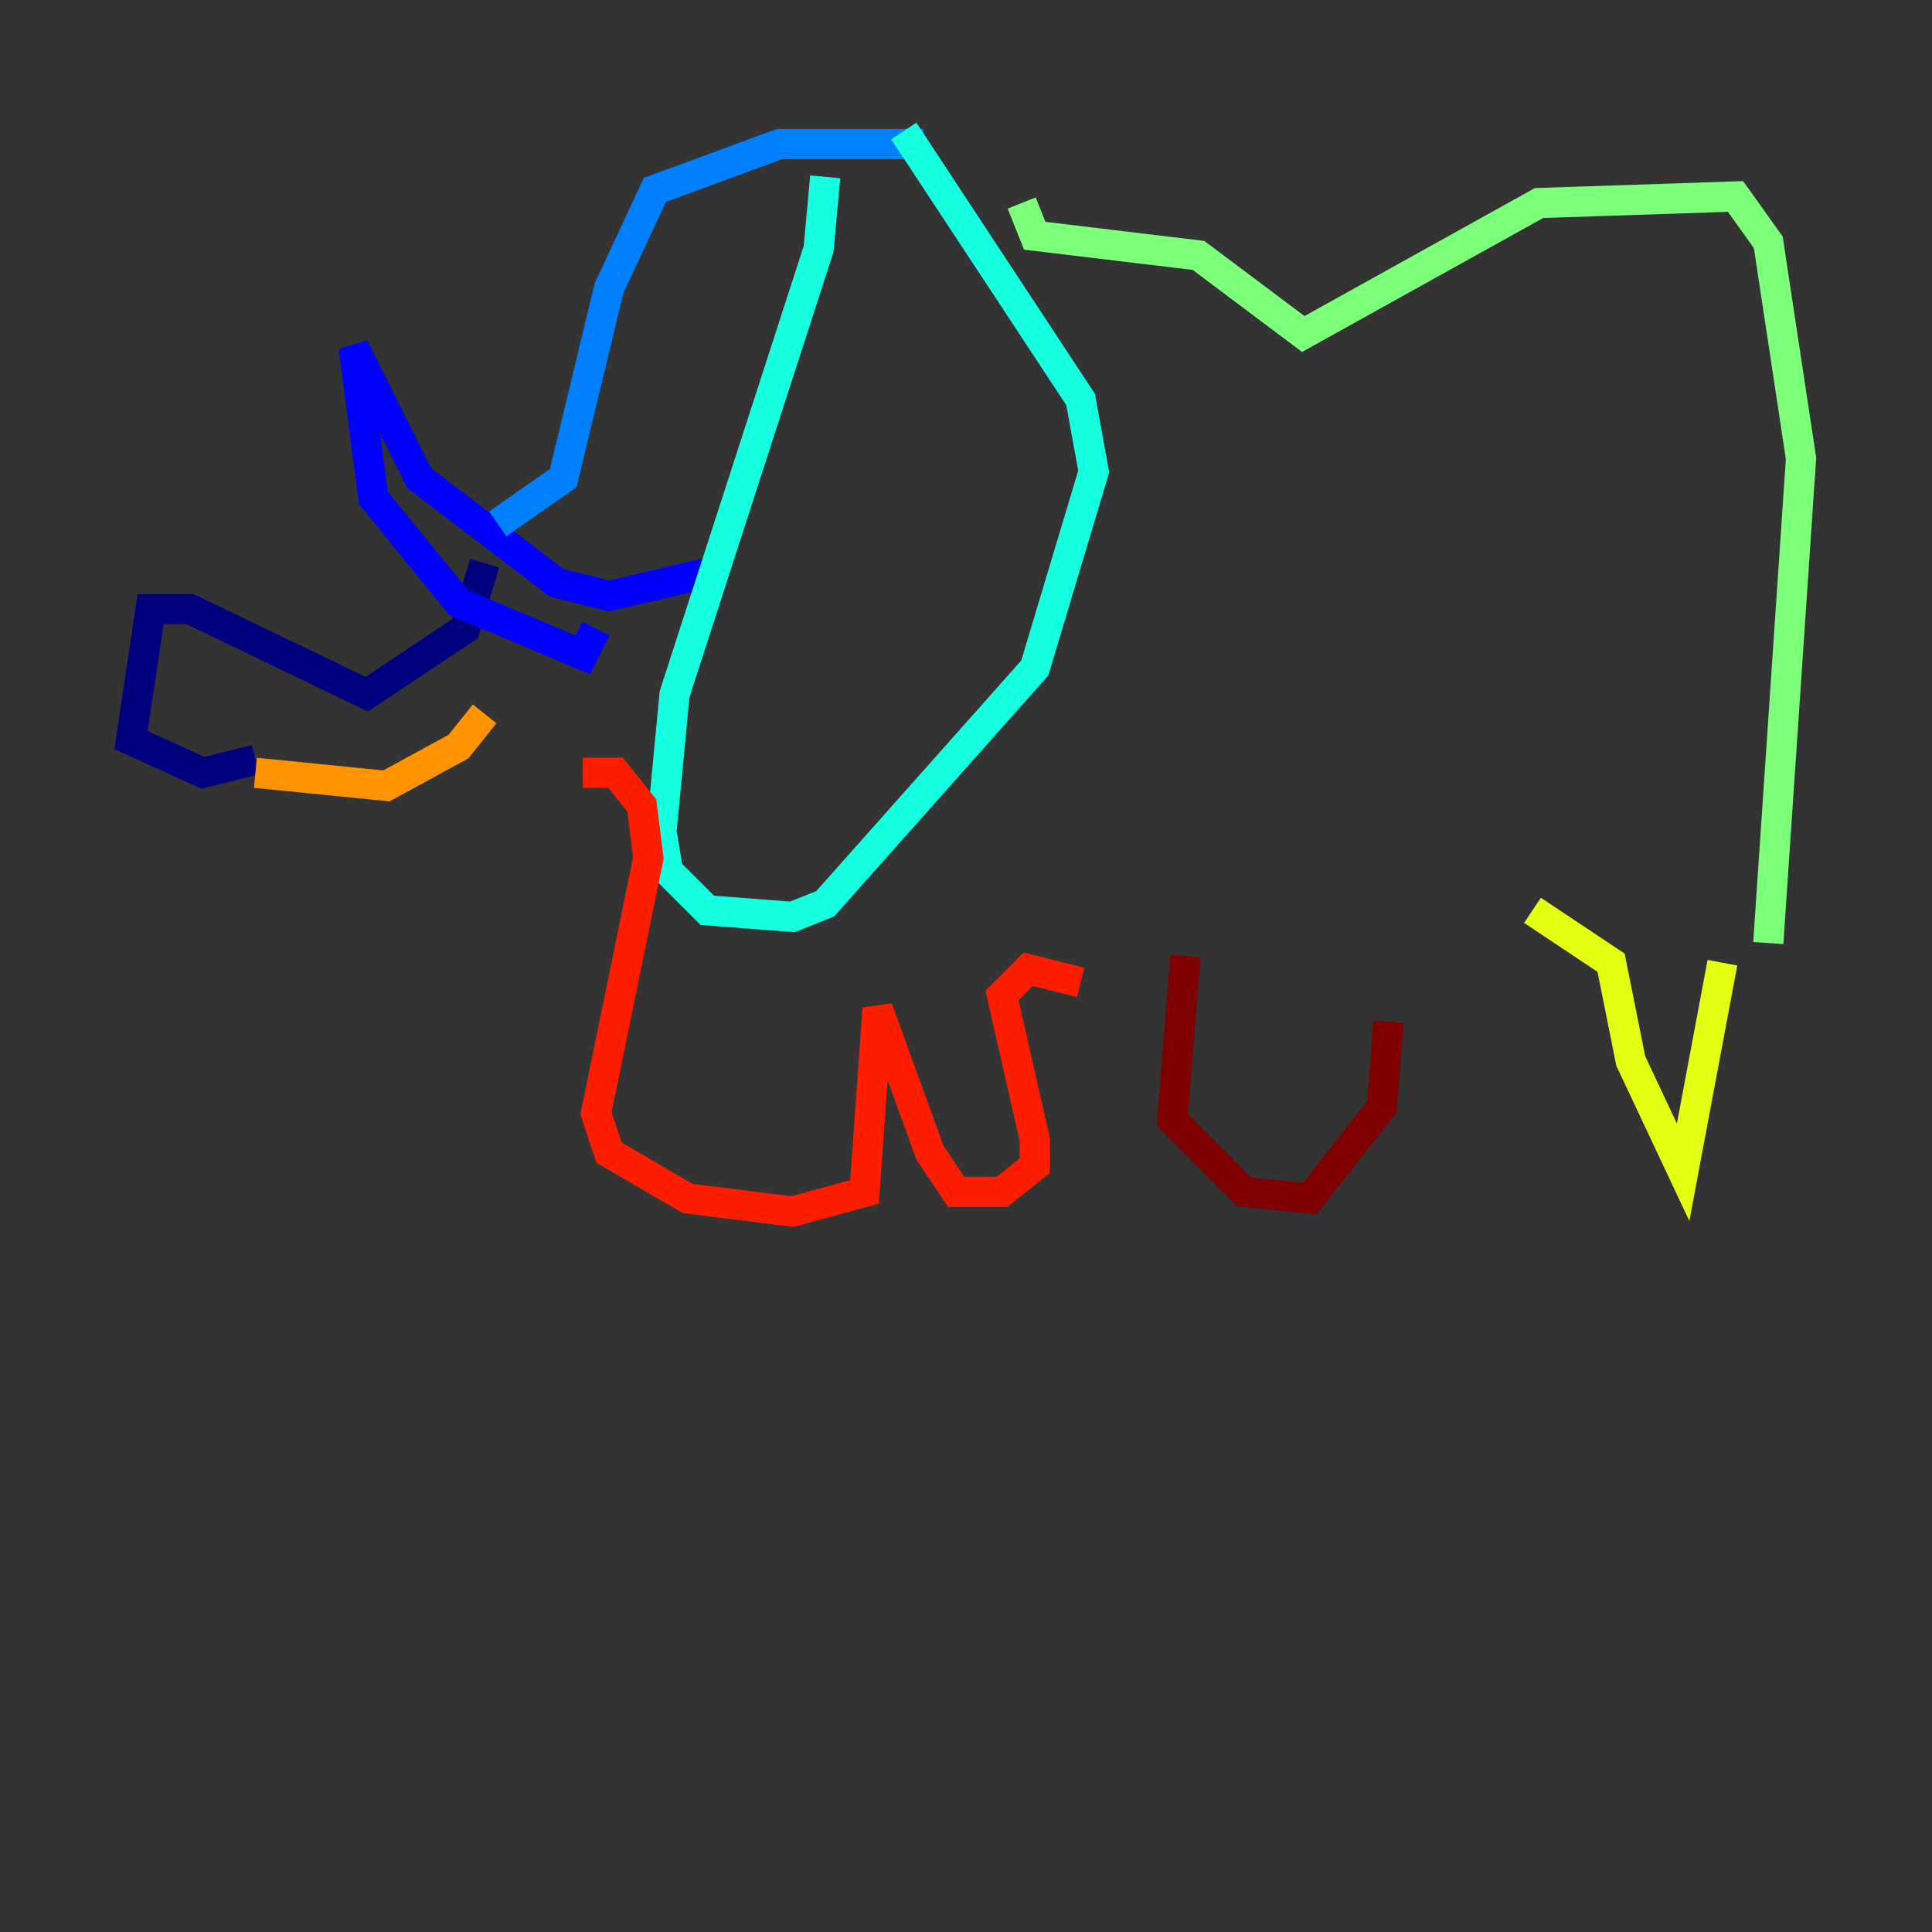 <?xml version="1.0" encoding="utf-8" ?>
<svg baseProfile="tiny" height="128" version="1.2" viewBox="0,0,128,128" width="128" xmlns="http://www.w3.org/2000/svg" xmlns:ev="http://www.w3.org/2001/xml-events" xmlns:xlink="http://www.w3.org/1999/xlink"><rect x="0" y="0" width="128" height="128" fill="#333333" stroke="none"/><defs /><polyline fill="none" points="32.108,37.315 30.807,41.654 24.298,45.993 12.583,40.352 9.98,40.352 8.678,49.031 13.451,51.2 16.922,50.332" stroke="#00007f" stroke-width="2" /><polyline fill="none" points="47.729,37.749 40.352,39.485 36.881,38.617 27.77,31.675 23.43,22.997 24.732,32.976 30.373,39.919 38.617,43.39 39.485,41.654" stroke="#0000ff" stroke-width="2" /><polyline fill="none" points="32.976,34.712 37.315,31.675 40.352,19.091 43.39,12.583 51.634,9.546 61.18,9.546" stroke="#0080ff" stroke-width="2" /><polyline fill="none" points="54.671,11.715 54.237,16.488 44.691,45.993 43.824,55.105 44.258,57.709 46.861,60.312 52.502,60.746 54.671,59.878 68.556,44.258 72.461,31.241 71.593,26.468 59.878,8.678" stroke="#15ffe1" stroke-width="2" /><polyline fill="none" points="67.688,13.451 68.556,15.62 79.403,16.922 86.346,22.129 101.966,13.451 114.983,13.017 117.153,16.054 119.322,30.373 117.153,62.481" stroke="#7cff79" stroke-width="2" /><polyline fill="none" points="114.115,63.783 111.512,77.668 108.041,70.291 106.739,63.783 101.532,60.312" stroke="#e4ff12" stroke-width="2" /><polyline fill="none" points="16.922,51.2 25.6,52.068 30.373,49.464 32.108,47.295" stroke="#ff9400" stroke-width="2" /><polyline fill="none" points="38.617,51.2 40.786,51.2 42.522,53.37 42.956,56.841 39.485,73.763 40.352,76.366 45.559,79.403 52.502,80.271 57.275,78.969 58.142,66.82 61.614,76.366 63.349,78.969 66.386,78.969 68.556,77.234 68.556,75.498 66.386,65.953 68.122,64.217 71.593,65.085" stroke="#ff1d00" stroke-width="2" /><polyline fill="none" points="78.536,63.349 77.668,74.197 82.441,78.969 86.78,79.403 91.552,73.329 91.986,67.688" stroke="#7f0000" stroke-width="2" /></svg>